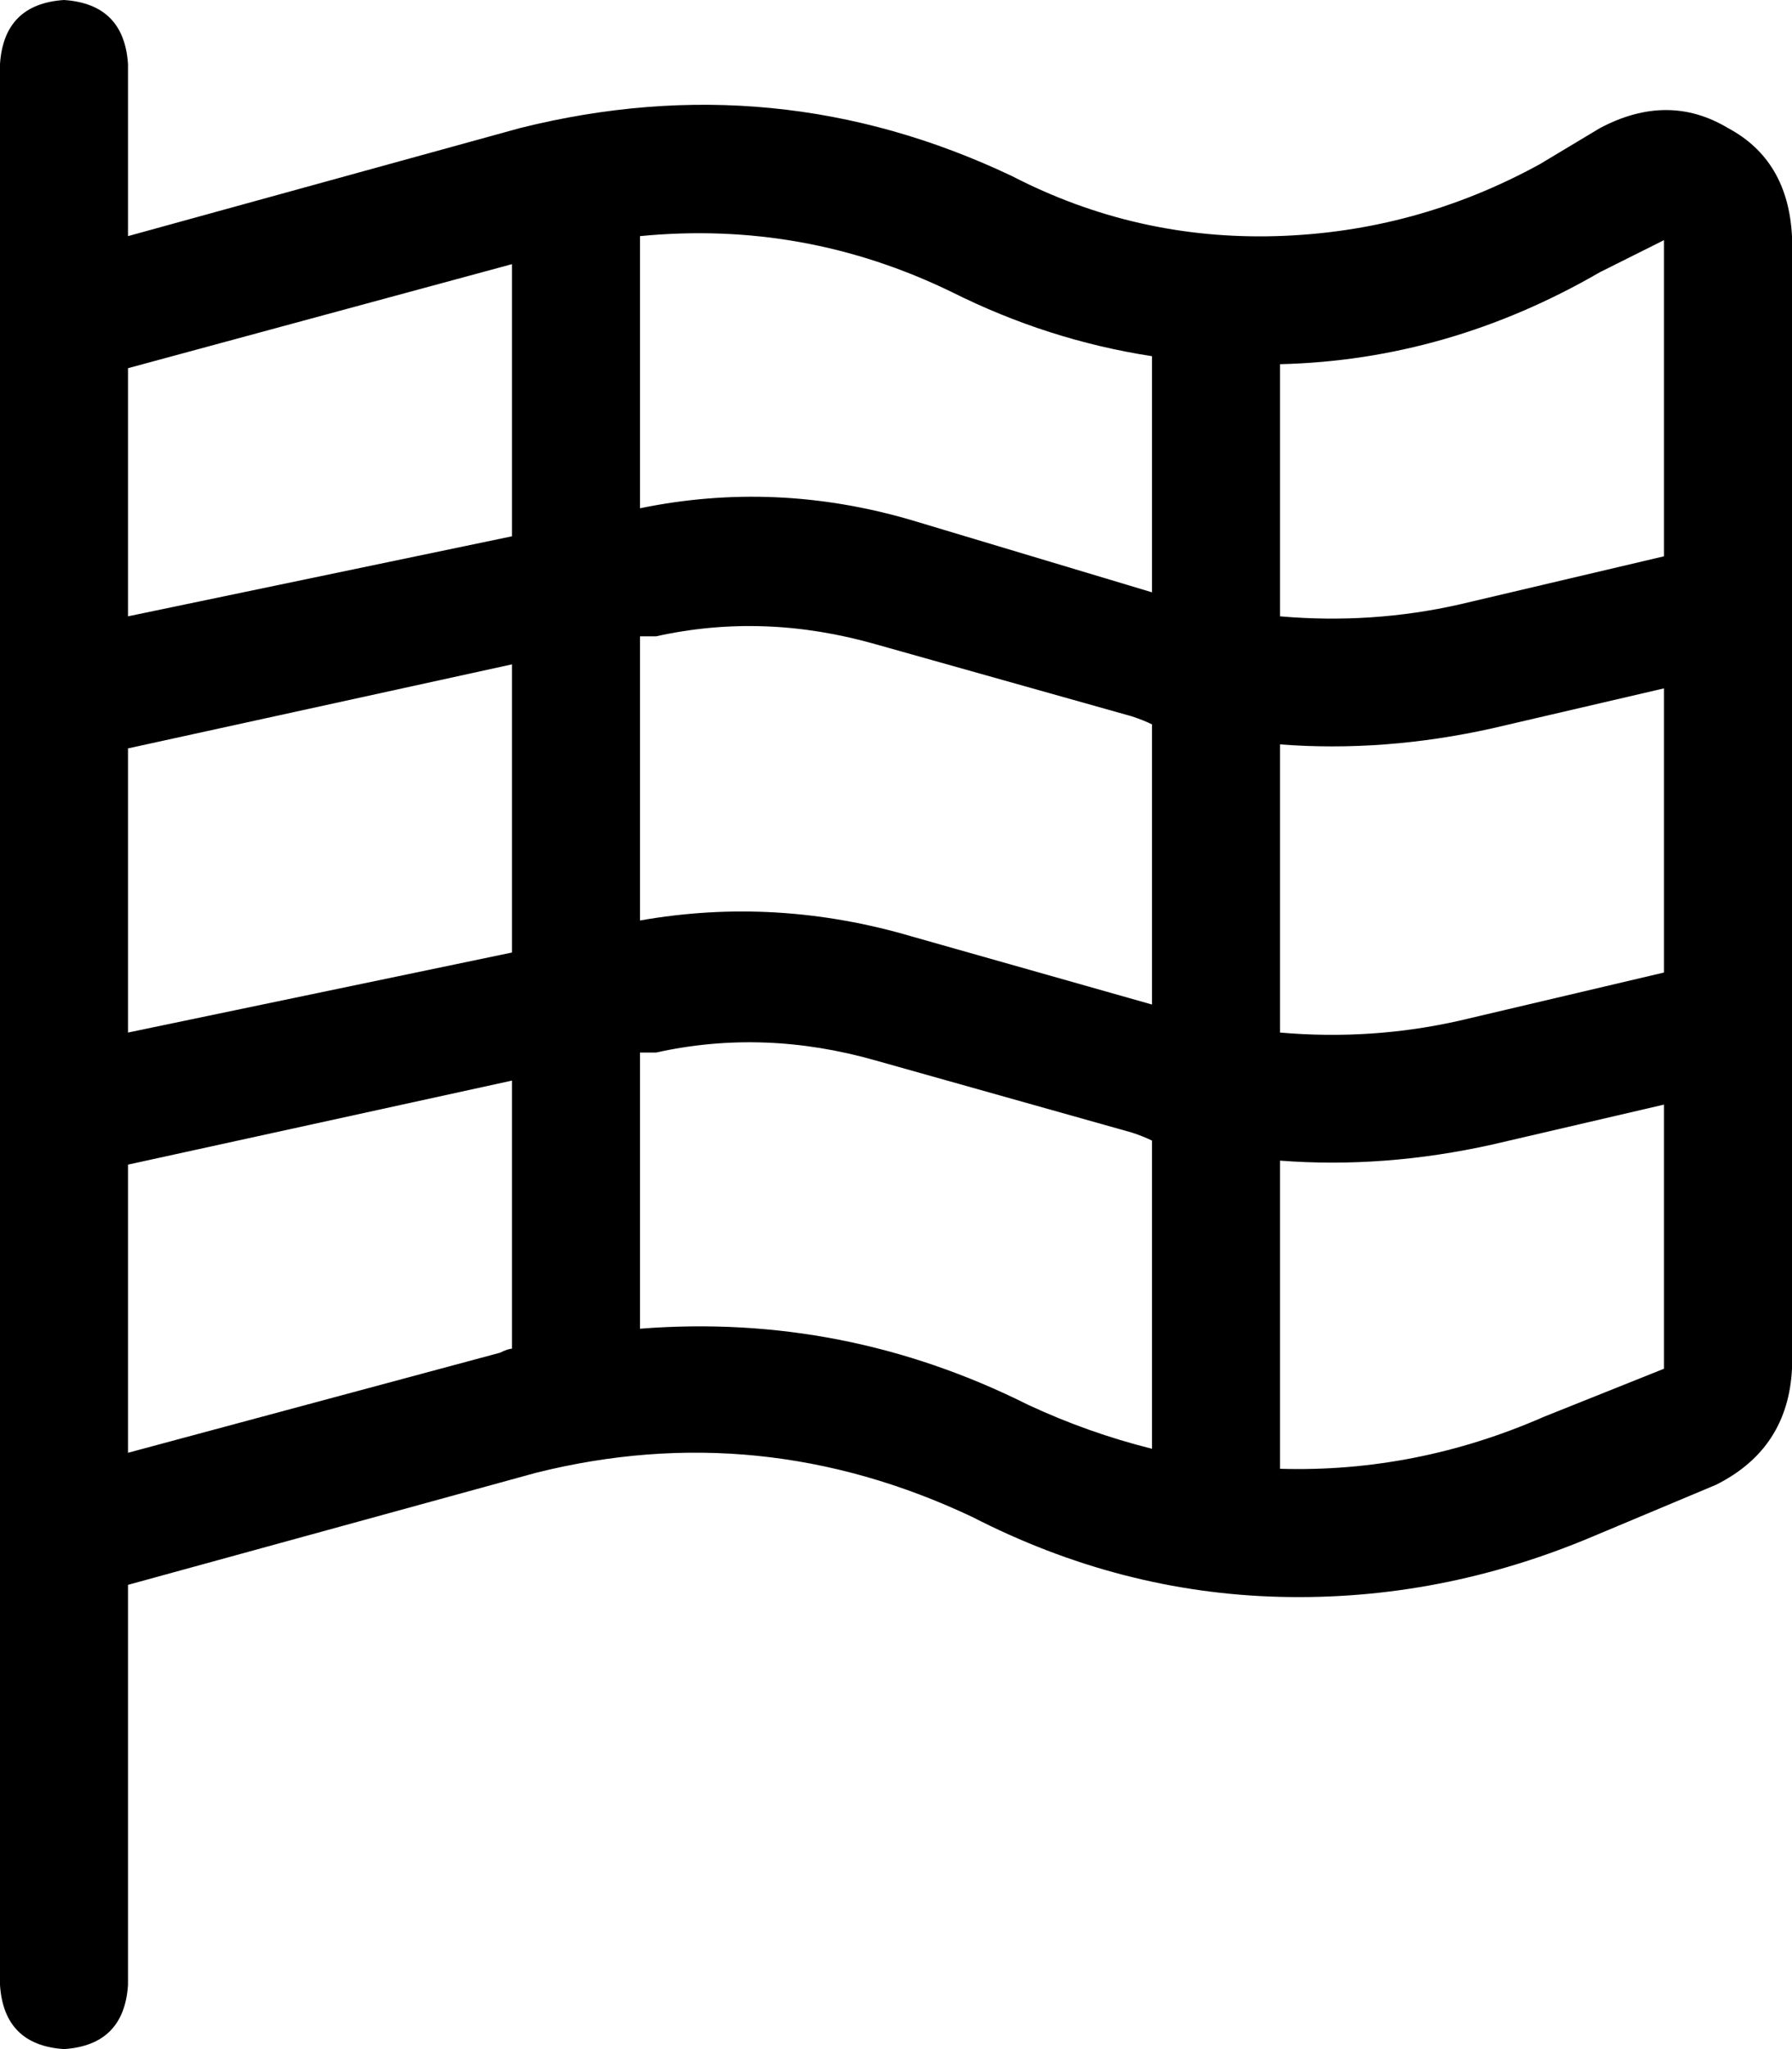<svg xmlns="http://www.w3.org/2000/svg" viewBox="0 0 448 512">
    <path d="M 32 16 Q 31 1 16 0 Q 1 1 0 16 L 0 68 L 0 80 L 0 384 L 0 405 L 0 496 Q 1 511 16 512 Q 31 511 32 496 L 32 396 L 134 368 Q 190 354 243 379 Q 280 398 320 399 Q 360 400 398 384 L 429 371 Q 447 362 448 342 L 448 59 Q 447 40 432 32 Q 417 23 400 32 L 385 41 Q 354 58 319 59 Q 284 60 253 44 Q 194 16 130 32 L 32 59 L 32 16 L 32 16 Z M 32 92 L 128 66 L 128 134 L 32 154 L 32 92 L 32 92 Z M 32 187 L 128 166 L 128 238 L 32 258 L 32 187 L 32 187 Z M 160 159 L 164 159 Q 191 153 219 161 L 283 179 Q 286 180 288 181 L 288 251 L 228 234 Q 194 224 160 230 L 160 159 L 160 159 Z M 320 186 Q 346 188 373 182 L 416 172 L 416 243 L 365 255 Q 343 260 320 258 L 320 186 L 320 186 Z M 288 285 L 288 362 Q 272 358 257 351 Q 211 328 160 332 L 160 263 L 164 263 Q 191 257 219 265 L 283 283 Q 286 284 288 285 L 288 285 Z M 320 367 L 320 290 Q 346 292 373 286 L 416 276 L 416 342 L 386 354 Q 354 368 320 367 L 320 367 Z M 320 154 L 320 91 Q 362 90 400 68 L 416 60 L 416 139 L 365 151 Q 343 156 320 154 L 320 154 Z M 288 89 L 288 148 L 228 130 Q 194 120 160 127 L 160 59 Q 201 55 238 73 Q 262 85 288 89 L 288 89 Z M 32 291 L 128 270 L 128 337 Q 127 337 125 338 L 32 363 L 32 291 L 32 291 Z"/>
</svg>
